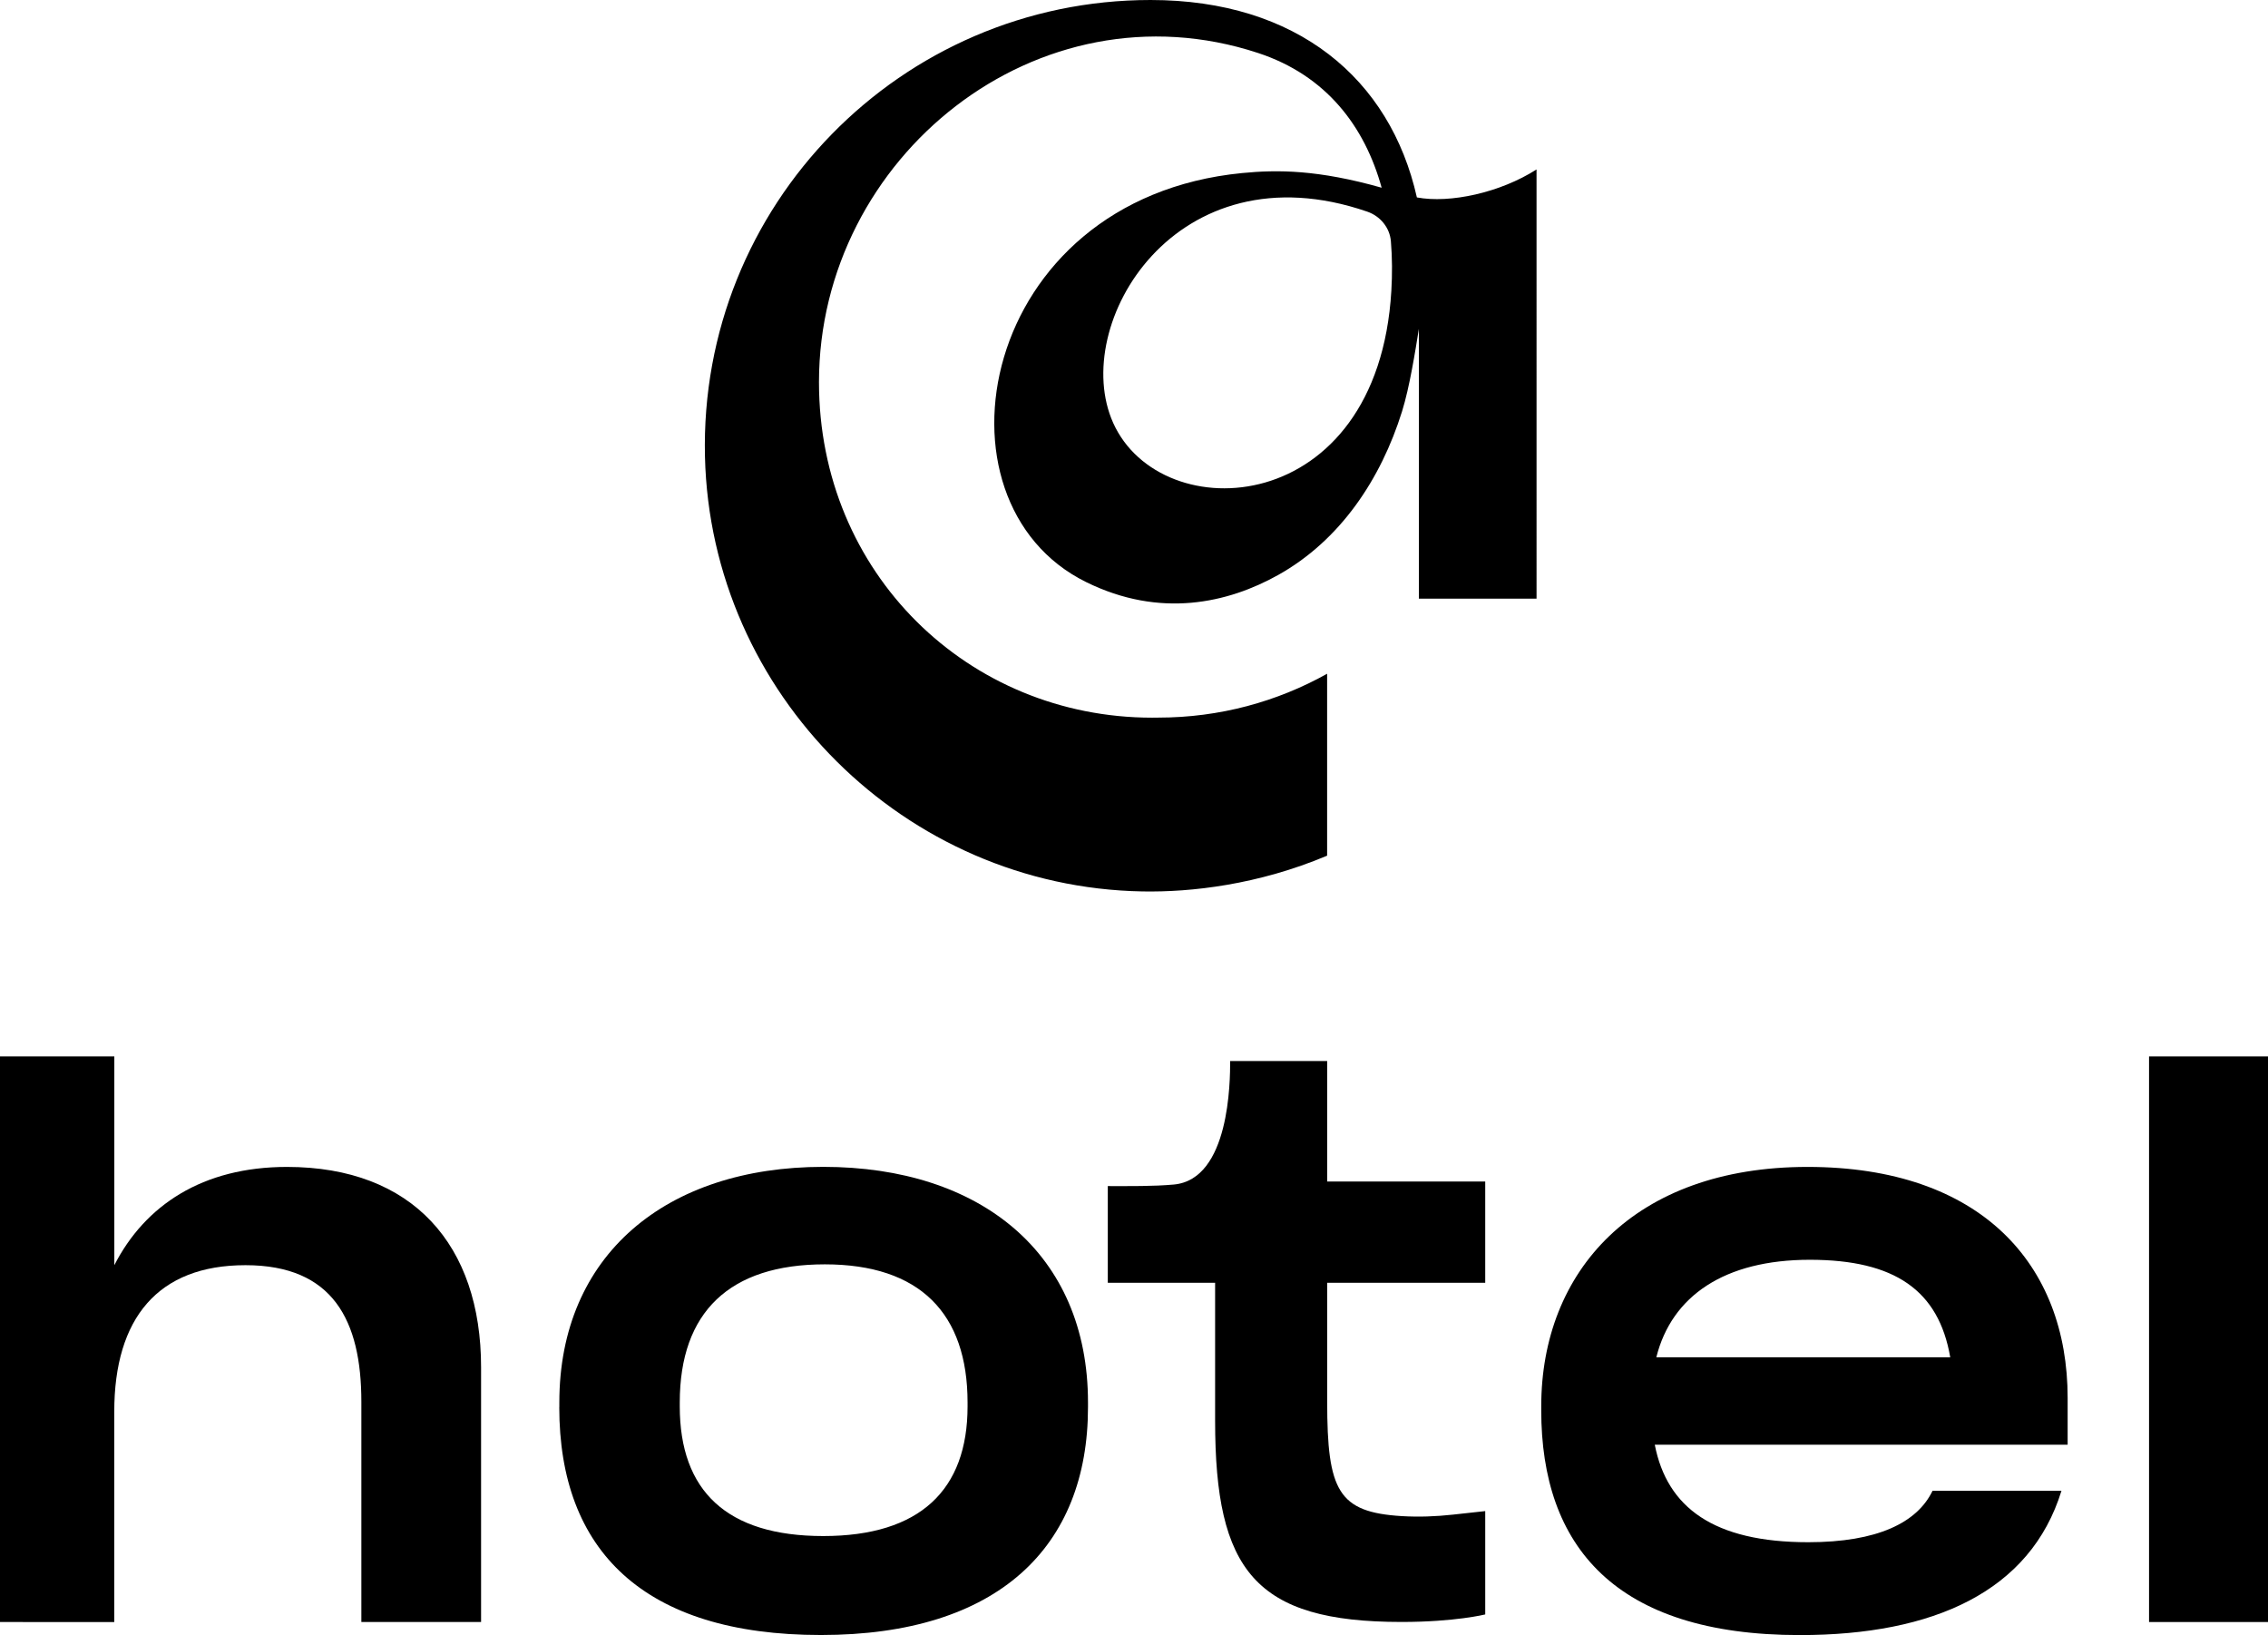 <?xml version="1.0" encoding="UTF-8"?><svg id="Layer_2" xmlns="http://www.w3.org/2000/svg" viewBox="0 0 352.73 254.26"><g id="Layer_1-2"><g><g><path d="M0,164.28H17.78v32.46c4.77-9.31,13.72-15.28,26.85-15.28,19.57,0,30.19,12.17,30.19,31.15v39.62h-18.62v-34.25c0-12.65-4.42-21.24-18.02-21.24s-20.41,8.23-20.41,22.79v32.7H0v-87.95Z"/><path d="M86.99,218.81v-.72c0-22.91,16.59-36.64,41.05-36.64s41.17,13.48,41.17,36.64v.72c0,21.72-13.96,35.44-41.53,35.44s-40.7-13.13-40.7-35.44Zm63.49-.12v-.6c0-13.84-7.4-21.48-22.2-21.48s-22.56,7.4-22.56,21.48v.6c0,13.13,7.28,20.17,22.32,20.17s22.44-7.16,22.44-20.17Z"/><path d="M189,199.48h-16.71v-15.04c3.46,0,7.05,.05,10.26-.24,8.71-.79,8.77-16.11,8.77-19.21h15.09v18.74h24.58v15.75h-24.58v18.5c0,13.89,1.74,17.18,11.6,17.78,2.65,.16,5.31,.06,7.95-.23l5.03-.55v16.07s-4.67,1.17-13.01,1.17c-22.79,0-29-8-29-31.27v-21.48Z"/><path d="M239.7,219.29v-.6c0-21,14.44-37.23,41.41-37.23s40.46,15.16,40.46,35.92v7.28h-64.21c1.91,9.79,9.19,15.16,23.87,15.16,10.74,0,16.94-3.03,19.33-8h20.05c-4.83,15.67-19.93,22.44-40.69,22.44-28.76,0-40.22-13.84-40.22-34.97Zm17.9-8.23h45.71c-1.79-10.38-8.59-15.16-21.84-15.16s-21.48,5.61-23.87,15.16Z"/><path d="M352.73,164.28v87.95h-18.5v-87.95h18.5Z"/></g><path d="M220.36,30.7C216.21,12.21,201.67,0,178.94,0c-38.85,0-70.23,31.96-69.3,71.01,.88,36.92,31.1,66.95,68.03,67.61,7.57,.14,17.98-1.03,28.73-5.56v-28.29c-7.76,4.34-16.72,6.82-26.25,6.82-.1,0-.21,0-.31,0-.21,0-.43,.01-.64,.01-28.63,0-51.83-22.49-51.83-52.17,0-35.04,34.07-62.45,68.29-51.19,10.62,3.49,16.6,11.45,19.22,20.95-9.88-2.8-16.19-2.82-21.7-2.28-41.12,4.02-49.56,51.13-24.27,63.6,11.55,5.7,22.1,3.25,29.88-1.1,9.64-5.39,15.97-14.89,19.26-25.43,1.18-3.78,2.04-9.26,2.62-12.85v41.96h18.3V26.35c-5.67,3.62-13.47,5.31-18.61,4.35Zm-3.97,14.51c-2.09,35.51-35.8,37.15-43.26,20.56-6.86-15.27,9.74-43.1,39.51-32.86,2.03,.7,3.51,2.49,3.68,4.63,.21,2.53,.22,5.1,.07,7.67Z"/></g></g></svg>